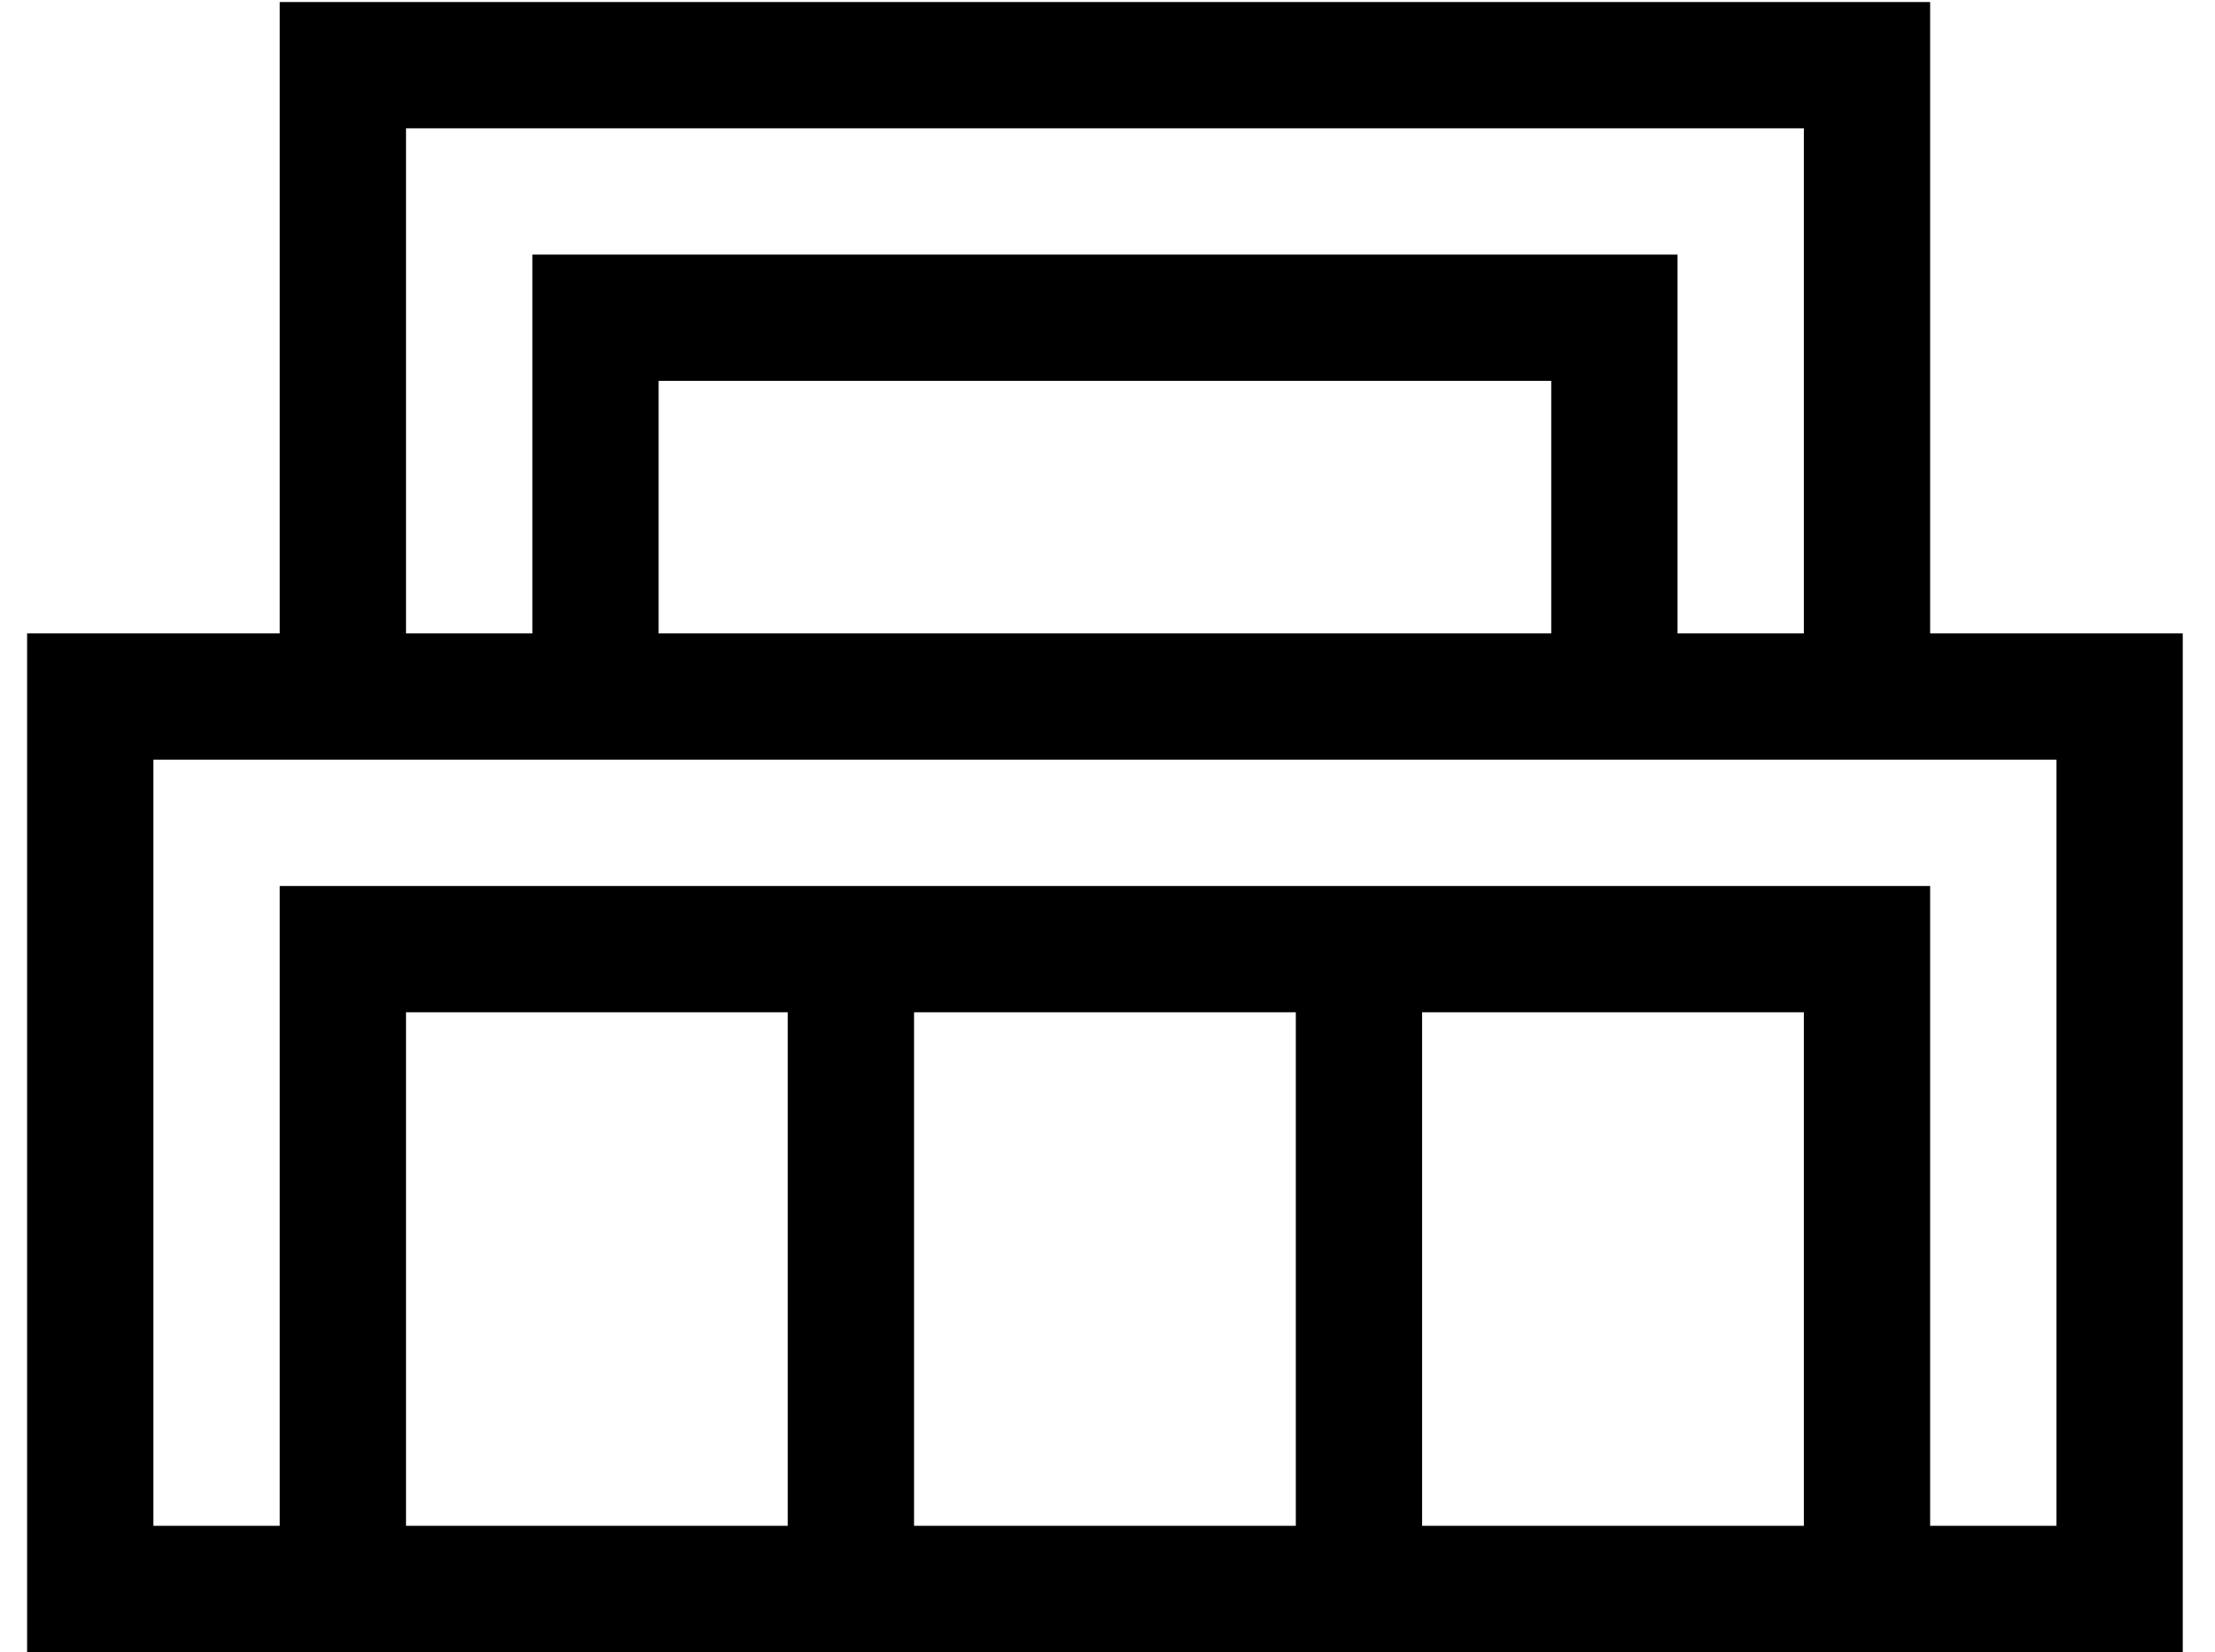 <svg width="63" height="47" viewBox="0 0 63 47" fill="none" xmlns="http://www.w3.org/2000/svg">
    <path d="M54.898 18.02V0.058H7.956V18.02H0.771V47H62.083V18.02H54.898ZM11.548 3.65H51.306V18.02H47.713V7.243H15.141V18.02H11.548V3.65ZM44.121 10.835V18.02H18.733V10.835H44.121ZM22.406 43.408H11.548V28.798H22.406V43.408ZM36.856 43.408H25.998V28.798H36.856V43.408ZM51.306 43.408H40.448V28.798H51.306V43.408ZM58.491 43.408H54.898V25.206H7.956V43.408H4.363V21.613H58.491V43.408Z"
          fill="currentColor"/>
</svg>
